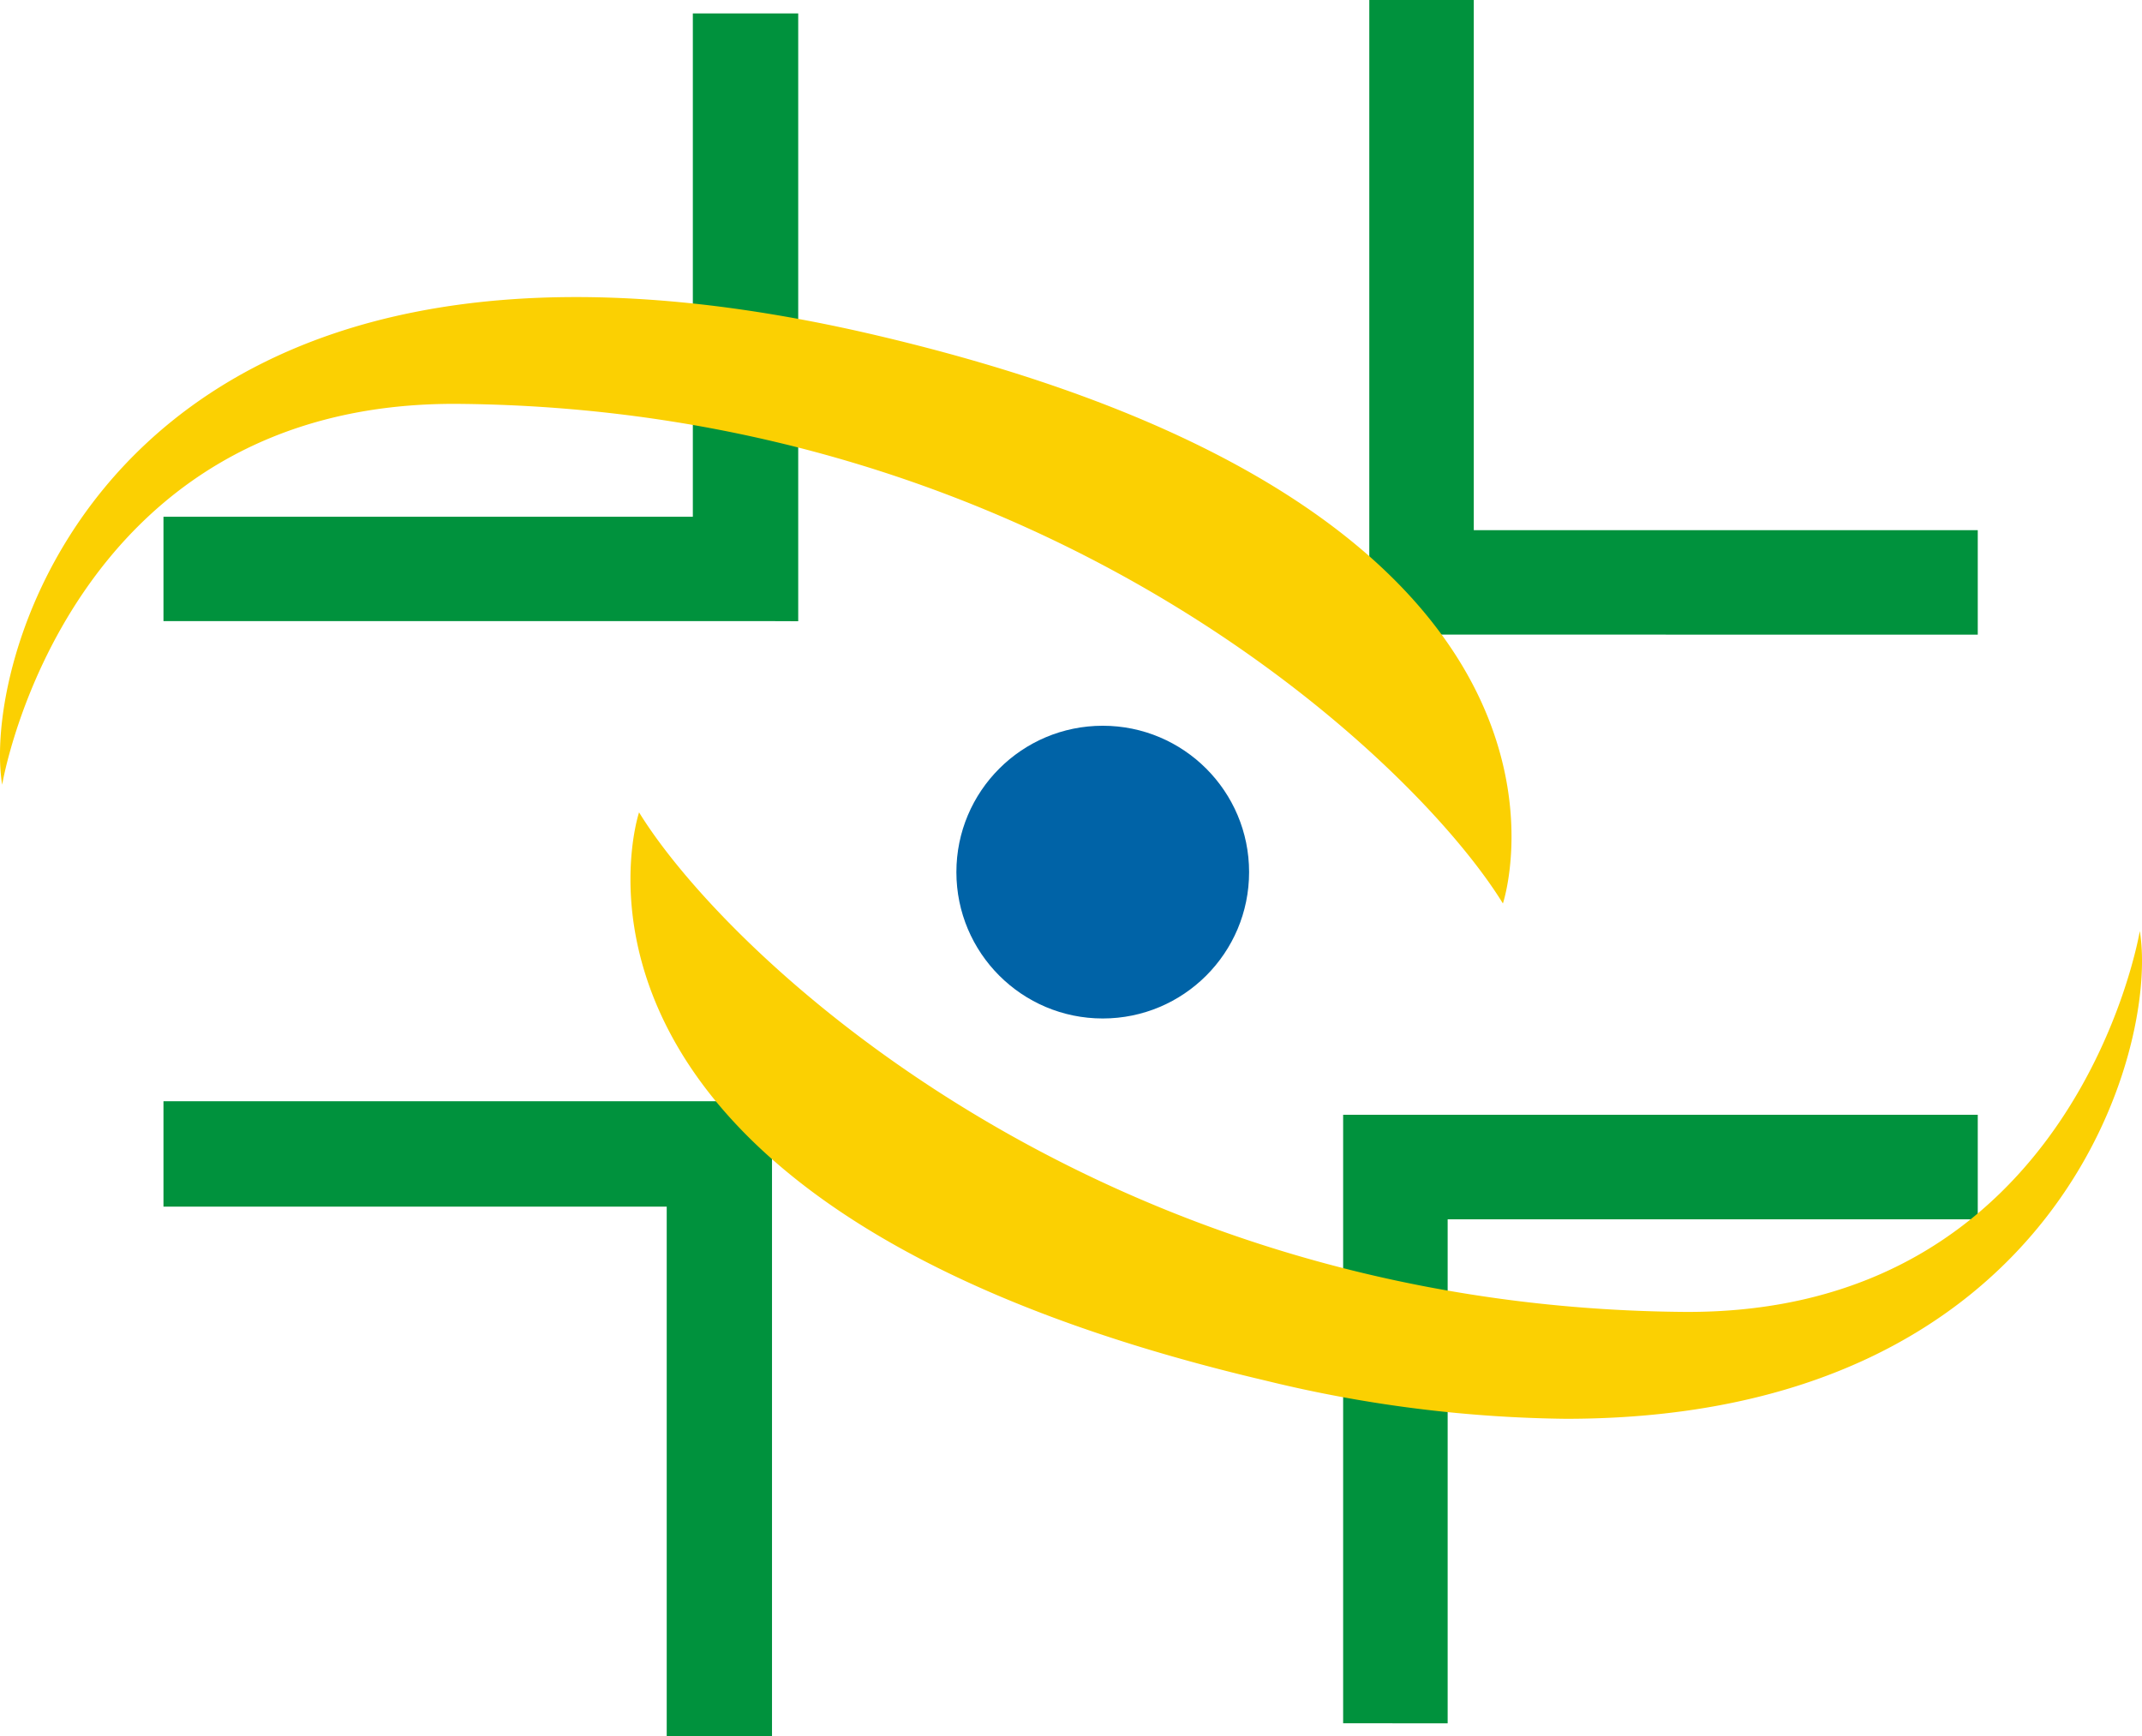 <svg xmlns="http://www.w3.org/2000/svg" viewBox="0 0 67.076 54.359">
  <defs>
    <style>
      .cls-1 {
        fill: #0063a7;
      }

      .cls-2 {
        fill: #00923d;
      }

      .cls-3 {
        fill: #fbd002;
      }
    </style>
  </defs>
  <g id="anvisa" transform="translate(-972 -5496.347)">
    <circle id="Ellipse_12" data-name="Ellipse 12" class="cls-1" cx="4.583" cy="4.583" r="4.583" transform="translate(1001.949 5519.072)"/>
    <path id="Union_14" data-name="Union 14" class="cls-2" d="M15.759,54.359V37.783H0v-3.3H19.056V54.359Zm21.182-.4V34.906H56.814V38.18h-16.6V53.962Zm.819-34.089V0h3.272V16.6H56.814v3.273Zm-18.7-.421H0V16.18H16.577V.421h3.3V19.452Z" transform="translate(977.119 5496.347)"/>
    <path id="Union_15" data-name="Union 15" class="cls-3" d="M39.628,33.929C15.921,28.365,20.012,16.137,20.012,16.137c2.712,4.418,14.216,15.455,32.639,15.641,12.368.14,14.356-11.924,14.356-11.924.6,3.6-2.472,15.273-17.974,15.272A41.328,41.328,0,0,1,39.628,33.929ZM14.424,3.347C2.056,3.208.068,15.271.068,15.271-.632,11.04,3.739-4.367,27.447,1.2S47.063,18.99,47.063,18.99C44.352,14.571,32.848,3.535,14.424,3.347Z" transform="translate(972 5505.647)"/>
  </g>
</svg>
